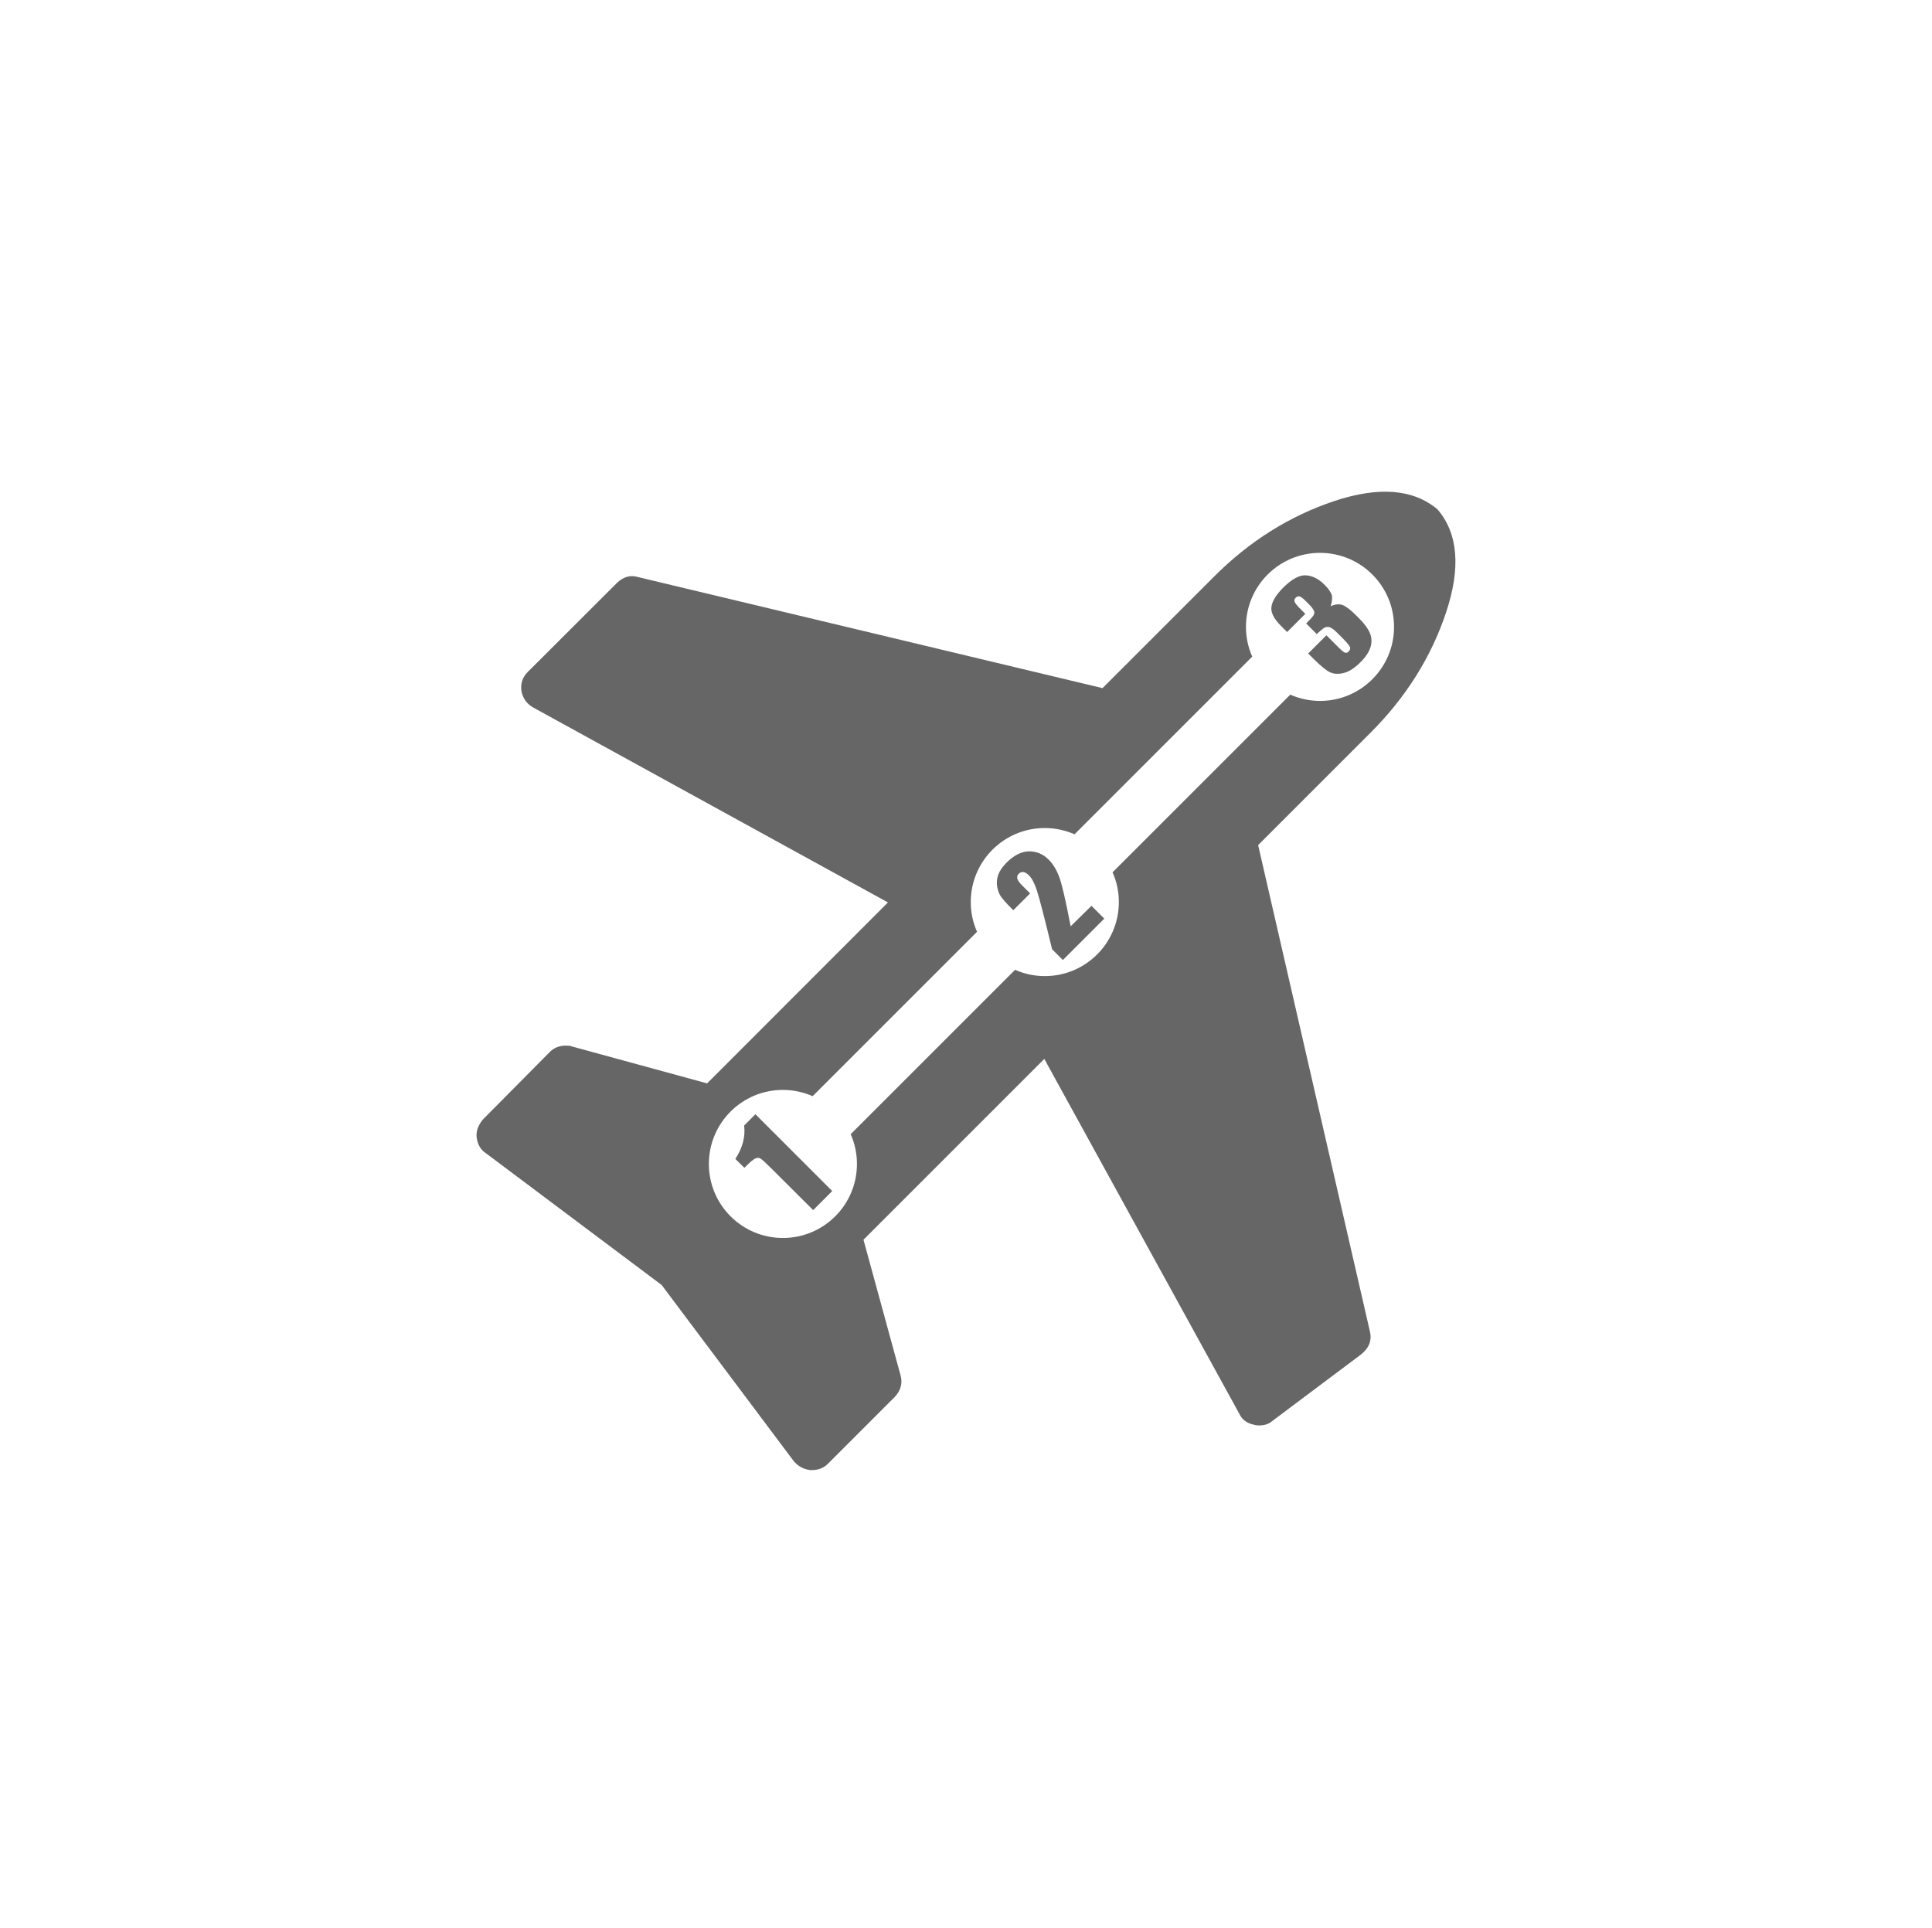 <?xml version="1.0" encoding="utf-8"?>
<!-- Generator: Adobe Illustrator 19.1.0, SVG Export Plug-In . SVG Version: 6.00 Build 0)  -->
<svg version="1.0" id="Layer_2" xmlns="http://www.w3.org/2000/svg" xmlns:xlink="http://www.w3.org/1999/xlink" x="0px" y="0px"
	 viewBox="290 -288.6 1539.6 1536.6" enable-background="new 290 -288.6 1539.6 1536.6" xml:space="preserve">
<g display="none" opacity="0.6">
	<g display="inline">
		<path fill="#E5FF1D" d="M1064.5,1258.1c431.6,1.1,778.7-343.8,778.5-773.6c-0.2-430-347.3-774.4-779.1-773.1
			c-428.7,1.3-771.6,342.2-773.9,769C287.7,910.8,632.5,1257,1064.5,1258.1z M1068.5,1218.9c-403-9.5-731.9-305.6-736.4-727.5
			c-4.3-405.4,300-734.7,732.1-738c416.5-3.1,735.2,320.2,737.9,733.8C1804.7,888.8,1471.3,1215.3,1068.5,1218.9z"/>
	</g>
	<path display="inline" fill="#E5FF1D" d="M1481.1,214.1c0.4-45.1-18.8-57.4-60.9-57.2c-236.8,1.2-473.6,0.3-710.4,1
		c-13.2,0-30.5-2.9-41.7,3c-31,2.1-23.7,34.4-23.8,55.9c-0.7,168.5,0.6,336.9-1,505.4c-0.4,45.1,18.8,57.4,60.9,57.2
		c236.8-1.2,473.6-0.3,710.4-1c13.2,0,30.5,2.9,41.7-3c31-2.1,23.7-34.4,23.8-55.9C1480.8,551,1479.5,382.5,1481.1,214.1z
		 M1084.7,723.5c-104.6,0-209.2-3-313.6,1.1c-58.4,2.3-73.2-19.8-72.1-74.4c3.1-143.9,1.4-287.9,0.6-431.9c0-1.9,0-3.9,0.1-5.9
		c2.7-0.1,5.3-0.2,7.8-0.2c110.7,0.8,221.4,0.4,332.1,0.4c104.6,0,209.2,3,313.6-1.1c58.4-2.3,73.2,19.8,72.1,74.4
		c-3.1,143.9-1.4,287.9-0.6,431.9c0,1.9,0,3.9-0.1,5.9c-2.7,0.1-5.3,0.2-7.8,0.2C1306.2,723.1,1195.4,723.5,1084.7,723.5z"/>
</g>
<g>
	<path fill="#666666" d="M1442.3,199.7c11.9-35.6,9.7-63.1-6.7-82.3c-19.3-16.3-46.8-18.5-82.3-6.7c-35.6,11.9-67.5,31.9-95.7,60.1
		l-89,89l-370.1-88.5c-5.9-1.8-11.5-0.4-16.7,4.5L710.5,247c-4.1,4.1-5.8,9.1-5,15c1.1,5.9,4.3,10.4,9.5,13.3l282.6,155.3
		L853.5,574.8l-108-29.5c-0.7-0.4-2.2-0.6-4.5-0.6c-5.2,0-9.5,1.7-12.8,5l-53.4,53.9c-3.7,4.5-5.4,9.1-5,13.9
		c0.7,5.9,3.2,10.2,7.2,12.8l140.3,105.2l105.2,140.3c3.4,4.1,7.8,6.5,13.3,7.2h1.1c5.2,0,9.5-1.7,12.8-5l53.4-53.4
		c4.8-5.2,6.3-11,4.5-17.3l-29.5-107.9l144.1-144.1l155.3,282.6c2.2,4.8,6.1,7.8,11.7,8.9c1.1,0.4,2.4,0.6,3.9,0.6
		c4.5,0,8-1.1,10.6-3.4l71.2-53.4c6.3-5.2,8.5-11.3,6.7-18.4l-89-387.3l89.6-89.6C1410.3,267.2,1430.4,235.3,1442.3,199.7z
		 M1318.2,265l-141.6,141.6c3.2,7.2,5,15.2,5,23.7c0,32.6-26.4,59-59,59c-8.4,0-16.4-1.8-23.7-5l-131,131c3.2,7.2,5,15.2,5,23.7
		c0,32.6-26.4,59-59,59s-59-26.4-59-59s26.4-59,59-59c8.4,0,16.4,1.8,23.7,5l131-131c-3.2-7.2-5-15.2-5-23.7c0-32.6,26.4-59,59-59
		c8.4,0,16.4,1.8,23.7,5l141.6-141.6c-3.2-7.2-5-15.2-5-23.7c0-32.6,26.4-59,59-59c32.6,0,59,26.4,59,59s-26.4,59-59,59
		C1333.5,270,1325.5,268.2,1318.2,265z"/>
	<g>
		<path fill="#666666" d="M892,599.4l61.2,61.2l-15.2,15.2L905.1,643c-4.7-4.7-7.7-7.5-8.9-8.2c-1.2-0.7-2.5-0.9-4-0.3
			c-1.5,0.6-4,2.6-7.5,6.1l-1.5,1.5L876,635c5.8-8.9,8.1-17.8,7-26.6L892,599.4z"/>
	</g>
	<g>
		<path fill="#666666" d="M1159.8,433.3l10.2,10.2l-33,33l-8.6-8.6c-6.2-25.8-10.3-41.4-12.2-47.1s-4-9.6-6.1-11.6
			c-1.7-1.7-3.1-2.6-4.5-2.8c-1.3-0.2-2.6,0.2-3.7,1.3c-1.2,1.2-1.5,2.4-1.2,3.9c0.3,1.5,1.8,3.5,4.5,6.1l5.7,5.7l-13.4,13.4
			l-2.2-2.2c-3.4-3.4-5.8-6.2-7.5-8.4c-1.6-2.3-2.6-5.1-3.2-8.3c-0.5-3.2-0.2-6.4,1-9.6s3.4-6.2,6.4-9.3c5.9-5.9,11.9-9,17.9-9.1
			c6-0.1,11.3,2.1,15.8,6.6c3.4,3.4,6.2,8,8.3,13.5c2.1,5.5,5.2,18.7,9.2,39.6L1159.8,433.3z"/>
	</g>
	<g>
		<path fill="#666666" d="M1350.4,194.6c2.9-1.5,5.8-1.9,8.6-1.3c2.8,0.6,7.3,4,13.5,10.3c4.7,4.7,7.7,8.8,9.2,12.4
			c1.5,3.6,1.6,7.4,0.4,11.3c-1.3,3.9-3.9,7.9-8,11.9c-4.6,4.6-9,7.5-13.2,8.5c-4.2,1.1-7.8,0.9-10.9-0.5
			c-3.1-1.4-7.3-4.9-12.9-10.4l-4.6-4.6l14.5-14.5l9.5,9.5c2.5,2.5,4.3,4,5.3,4.3c1,0.4,2,0.1,3-1c1.1-1.1,1.5-2.3,0.9-3.6
			c-0.5-1.2-2.6-3.7-6.2-7.3l-4-4c-2.2-2.2-4.1-3.6-5.6-4.2c-1.5-0.6-2.9-0.5-4.3,0.2c-1.3,0.7-3.4,2.4-6.3,5.1l-8.4-8.4
			c3.4-3.4,5.4-5.7,6-6.8c0.6-1.1,0.6-2.3,0.1-3.5c-0.6-1.2-1.7-2.8-3.6-4.7l-3.2-3.2c-2-2-3.6-3.2-4.7-3.4c-1-0.2-2,0.1-2.9,1
			c-1,1-1.3,2-1,3.1c0.3,1,1.6,2.7,3.8,5l4.8,4.8l-14.5,14.5l-5-5c-5.6-5.6-8.1-10.6-7.5-15.1c0.6-4.5,3.7-9.5,9.2-15.1
			c6.9-6.9,13-10.3,18.2-10s10.2,2.8,15,7.6c3.2,3.2,5.1,6.1,5.8,8.4C1351.7,188.3,1351.5,191.1,1350.4,194.6z"/>
	</g>
</g>
</svg>
